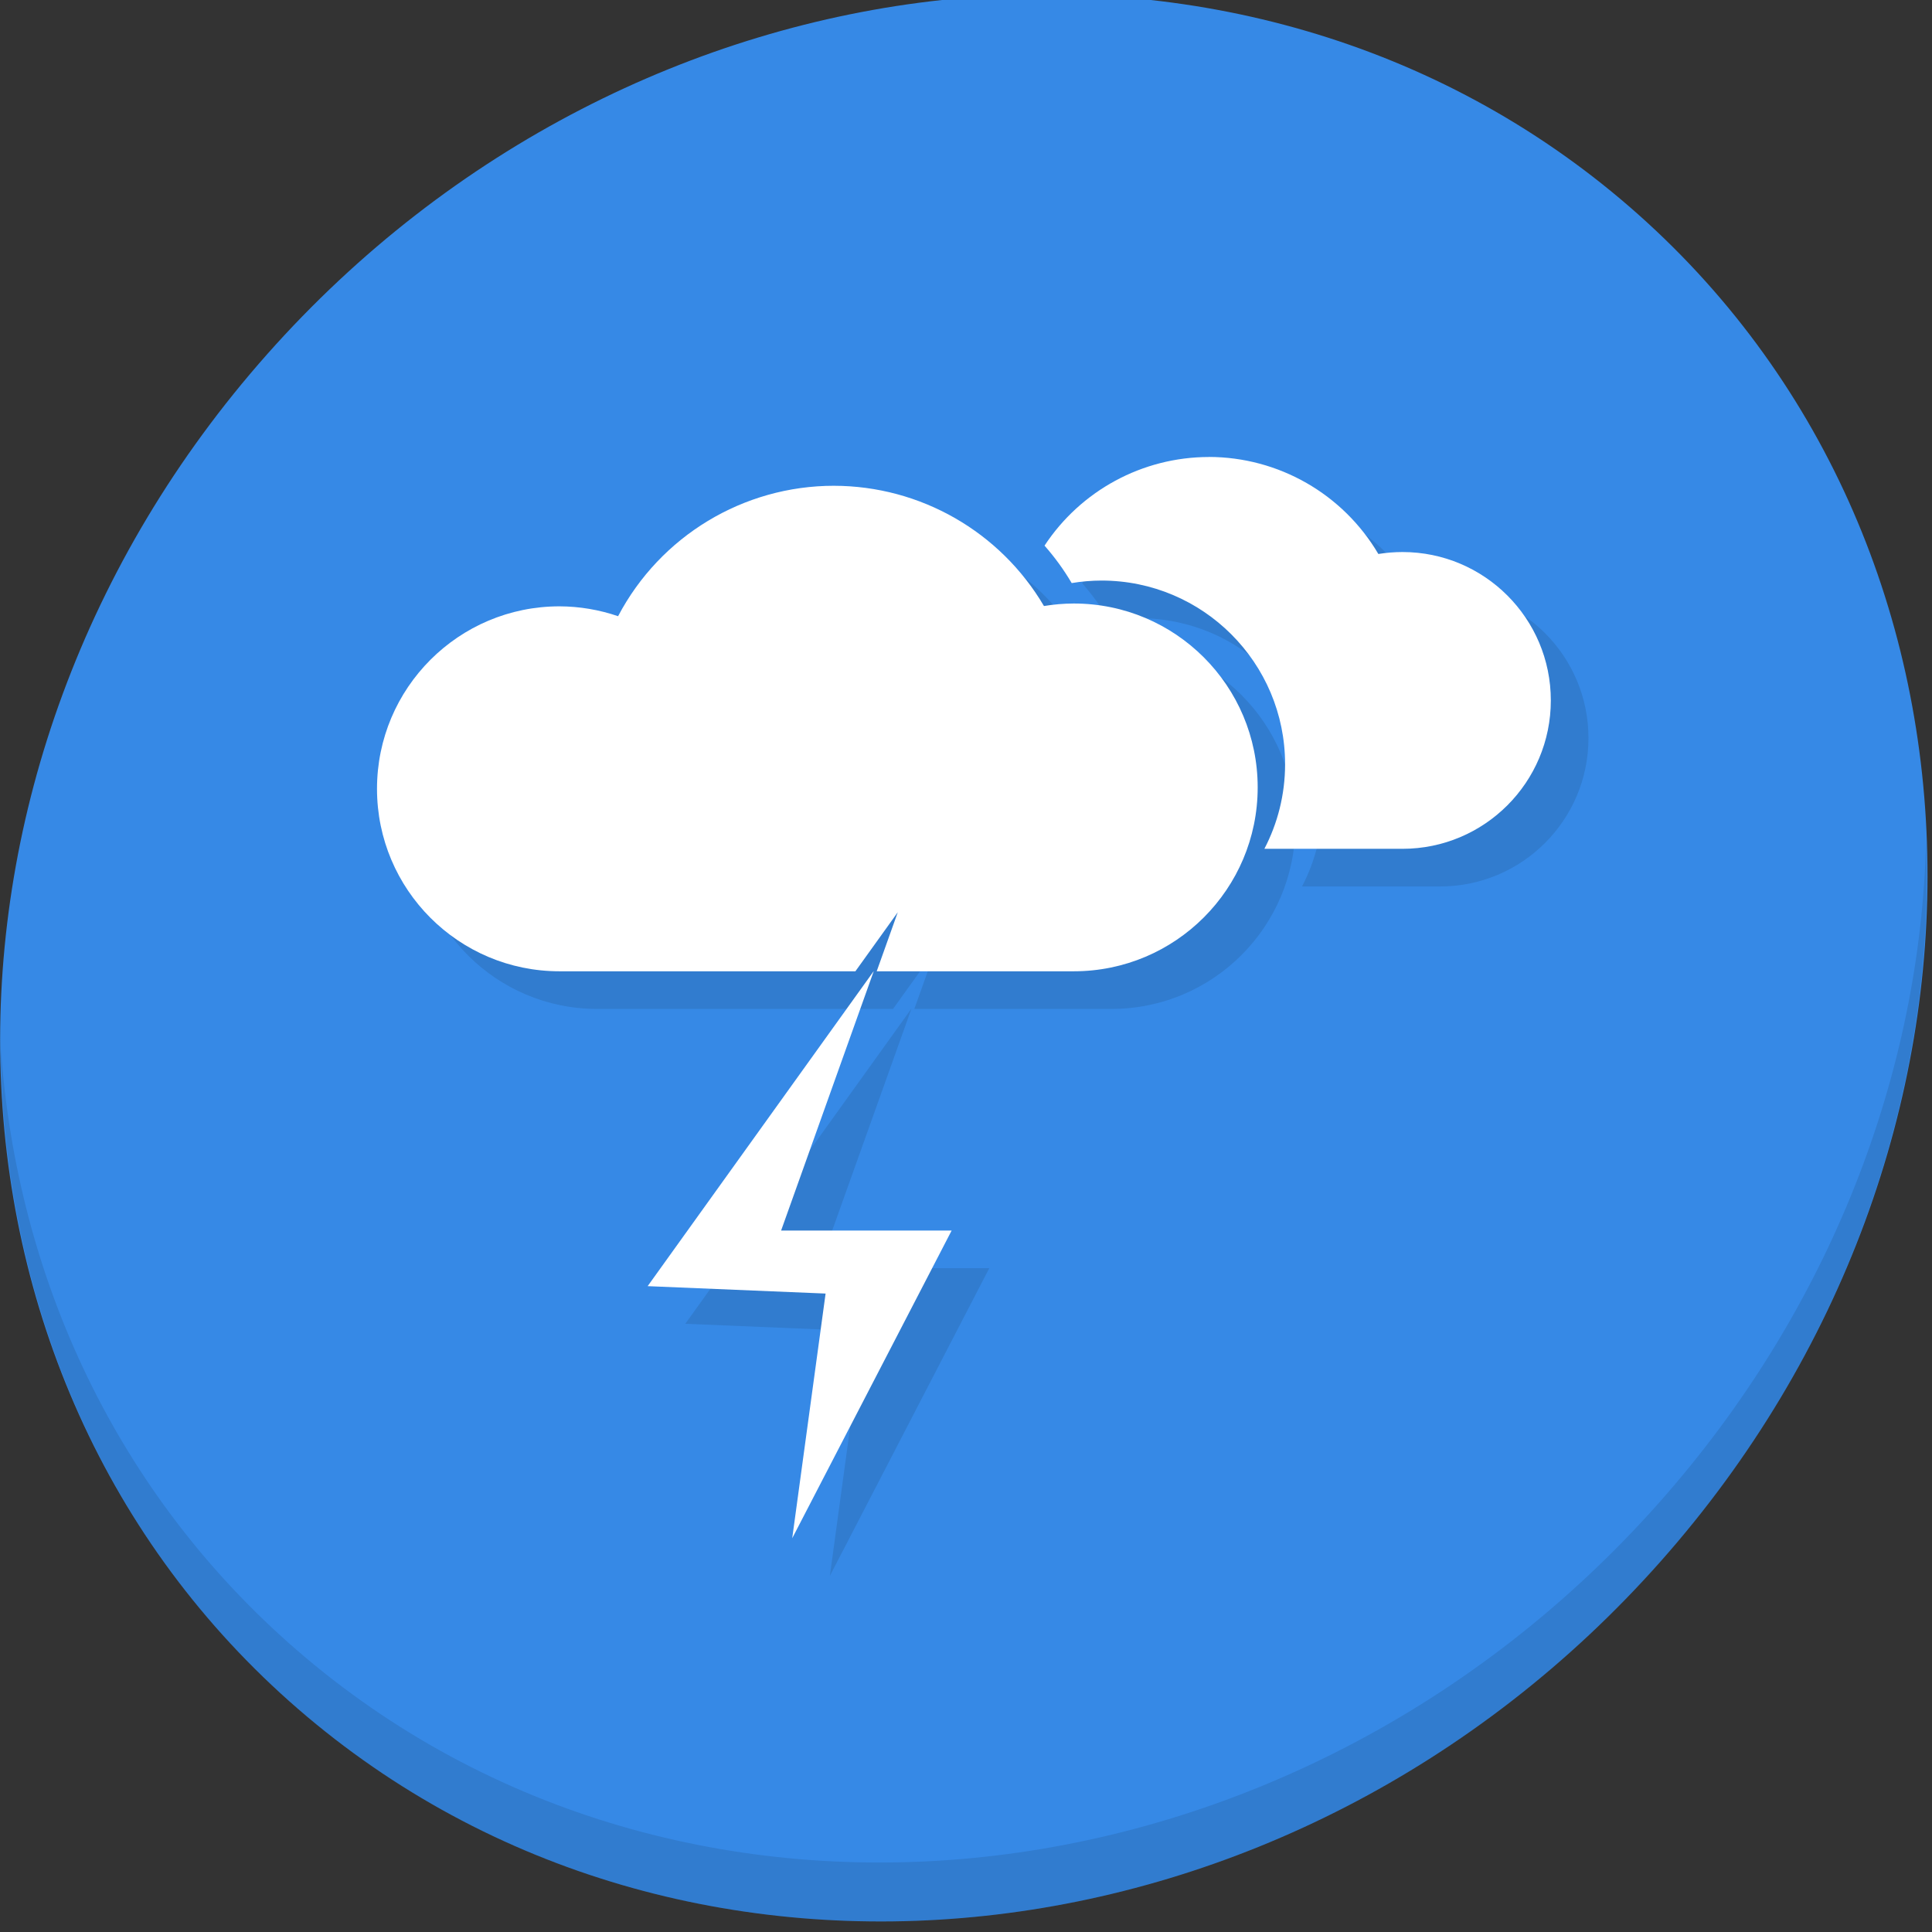 <?xml version="1.0" encoding="UTF-8" standalone="no"?>
<!-- Created with Inkscape (http://www.inkscape.org/) -->

<svg
   xmlns:dc="http://purl.org/dc/elements/1.1/"
   xmlns:cc="http://creativecommons.org/ns#"
   xmlns:rdf="http://www.w3.org/1999/02/22-rdf-syntax-ns#"
   xmlns:svg="http://www.w3.org/2000/svg"
   xmlns="http://www.w3.org/2000/svg"
   xmlns:sodipodi="http://sodipodi.sourceforge.net/DTD/sodipodi-0.dtd"
   xmlns:inkscape="http://www.inkscape.org/namespaces/inkscape"
   width="22"
   height="22"
   viewBox="0 0 22 22"
   id="svg2"
   version="1.1"
   inkscape:version="0.92.2 5c3e80d, 2017-08-06"
   sodipodi:docname="weather-storm.svg">
  <rect x="0" y="0" width="22" height="22" fill="#333333" stroke="none"/>
  <defs
     id="defs4" />
  <sodipodi:namedview
     id="base"
     pagecolor="#ffffff"
     bordercolor="#666666"
     borderopacity="1.0"
     inkscape:pageopacity="0.0"
     inkscape:pageshadow="2"
     inkscape:zoom="11.2"
     inkscape:cx="-1.2531683"
     inkscape:cy="11.744343"
     inkscape:document-units="px"
     inkscape:current-layer="layer1"
     showgrid="false"
     units="px"
     inkscape:window-width="1366"
     inkscape:window-height="717"
     inkscape:window-x="0"
     inkscape:window-y="24"
     inkscape:window-maximized="1" />
  <g
     inkscape:label="Layer 1"
     inkscape:groupmode="layer"
     id="layer1"
     transform="translate(0,-1030.362)">
    <g
       transform="matrix(0.162,0,0,0.162,1.4924252e-8,1004.129)"
       id="g2239">
      <g
         transform="matrix(2.129,1.845,-2.035,2.295,65.492,129.903)"
         id="g972"
         style="fill:#3689e6;fill-opacity:1">
        <path
           style="fill:#3689e6;fill-opacity:1"
           inkscape:connector-curvature="0"
           d="M 24,1 C 36.703,1 47,11.297 47,24 47,36.703 36.703,47 24,47 11.297,47 1,36.703 1,24 1,11.297 11.297,1 24,1 Z"
           id="path970" />
      </g>
      <g
         transform="matrix(2.129,1.845,-2.035,2.295,65.492,129.903)"
         id="g976">
        <path
           style="opacity:0.1"
           inkscape:connector-curvature="0"
           d="m 40.03,7.531 c 3.712,4.084 5.969,9.514 5.969,15.469 0,12.703 -10.297,23 -23,23 C 17.045,46 11.615,43.744 7.53,40.031 11.708,44.322 17.54,47 23.999,47 c 12.703,0 23,-10.298 23,-23 0,-6.462 -2.677,-12.291 -6.969,-16.469 z"
           id="path974" />
      </g>
      <g
         transform="translate(2.646,2.646)"
         style="fill:#317ccf;fill-opacity:1"
         id="g2226">
        <path
           inkscape:connector-curvature="0"
           id="path2217"
           transform="matrix(0.265,0,0,0.265,0,161.533)"
           d="m 221.201,130.357 c -24.025,0 -46.065,13.337 -57.254,34.596 -5.004,-1.713 -10.255,-2.6 -15.545,-2.617 -26.732,5.6e-4 -48.402,21.671 -48.402,48.402 3.5e-4,26.732 21.671,48.402 48.402,48.402 h 78.492 l 11.242,-15.664 -5.594,15.664 h 52.283 c 26.938,0 48.776,-21.839 48.775,-48.777 4.4e-4,-26.937 -21.837,-48.775 -48.775,-48.775 -2.652,0.008 -5.3,0.229 -7.916,0.666 -11.622,-19.735 -32.805,-31.862 -55.709,-31.895 z"
           style="fill:#317ccf;fill-opacity:1;stroke:none;stroke-width:15.21" />
        <path
           inkscape:connector-curvature="0"
           id="path2219"
           d="m 84.973,194.05 v 0.005 c -4.682,0.004 -9.01,2.369 -11.552,6.23 0.711,0.807 1.352,1.686 1.909,2.632 0.692,-0.116 1.393,-0.175 2.095,-0.177 7.127,0 12.905,5.778 12.905,12.906 3.6e-5,2.147 -0.527,4.169 -1.455,5.95 h 9.704 c 5.76,0 10.43,-4.67 10.43,-10.431 9e-5,-5.76 -4.669,-10.43 -10.43,-10.43 -0.567,0.002 -1.133,0.046 -1.693,0.137 -2.485,-4.22 -7.015,-6.814 -11.913,-6.821 z"
           style="fill:#317ccf;fill-opacity:1;stroke:none;stroke-width:4.024" />
        <path
           sodipodi:nodetypes="ccccccc"
           inkscape:connector-curvature="0"
           id="path2221"
           d="M 55.686,270.057 66.892,248.428 H 54.905 l 6.515,-18.241 -15.896,22.15 12.508,0.521 z"
           style="fill:#317ccf;fill-opacity:1;fill-rule:evenodd;stroke:none;stroke-width:4.128px;stroke-linecap:butt;stroke-linejoin:miter;stroke-opacity:1" />
      </g>
      <path
         inkscape:connector-curvature="0"
         id="path839"
         transform="matrix(0.265,0,0,0.265,0,161.533)"
         d="m 221.201,130.357 c -24.025,0 -46.065,13.337 -57.254,34.596 -5.004,-1.713 -10.255,-2.6 -15.545,-2.617 -26.732,5.6e-4 -48.402,21.671 -48.402,48.402 3.5e-4,26.732 21.671,48.402 48.402,48.402 h 78.492 l 11.242,-15.664 -5.594,15.664 h 52.283 c 26.938,0 48.776,-21.839 48.775,-48.777 4.4e-4,-26.937 -21.837,-48.775 -48.775,-48.775 -2.652,0.008 -5.3,0.229 -7.916,0.666 -11.622,-19.735 -32.805,-31.862 -55.709,-31.895 z"
         style="fill:#ffffff;fill-opacity:1;stroke:none;stroke-width:15.21" />
      <path
         inkscape:connector-curvature="0"
         id="path841"
         d="m 84.973,194.05 v 0.005 c -4.682,0.004 -9.01,2.369 -11.552,6.23 0.711,0.807 1.352,1.686 1.909,2.632 0.692,-0.116 1.393,-0.175 2.095,-0.177 7.127,0 12.905,5.778 12.905,12.906 3.6e-5,2.147 -0.527,4.169 -1.455,5.95 h 9.704 c 5.76,0 10.43,-4.67 10.43,-10.431 9e-5,-5.76 -4.669,-10.43 -10.43,-10.43 -0.567,0.002 -1.133,0.046 -1.693,0.137 -2.485,-4.22 -7.015,-6.814 -11.913,-6.821 z"
         style="fill:#ffffff;fill-opacity:1;stroke:none;stroke-width:4.024" />
      <path
         sodipodi:nodetypes="ccccccc"
         inkscape:connector-curvature="0"
         id="path4141"
         d="M 55.686,270.057 66.892,248.428 H 54.905 l 6.515,-18.241 -15.896,22.15 12.508,0.521 z"
         style="fill:#ffffff;fill-opacity:1;fill-rule:evenodd;stroke:none;stroke-width:4.128px;stroke-linecap:butt;stroke-linejoin:miter;stroke-opacity:1" />
    </g>
  </g>
</svg>

